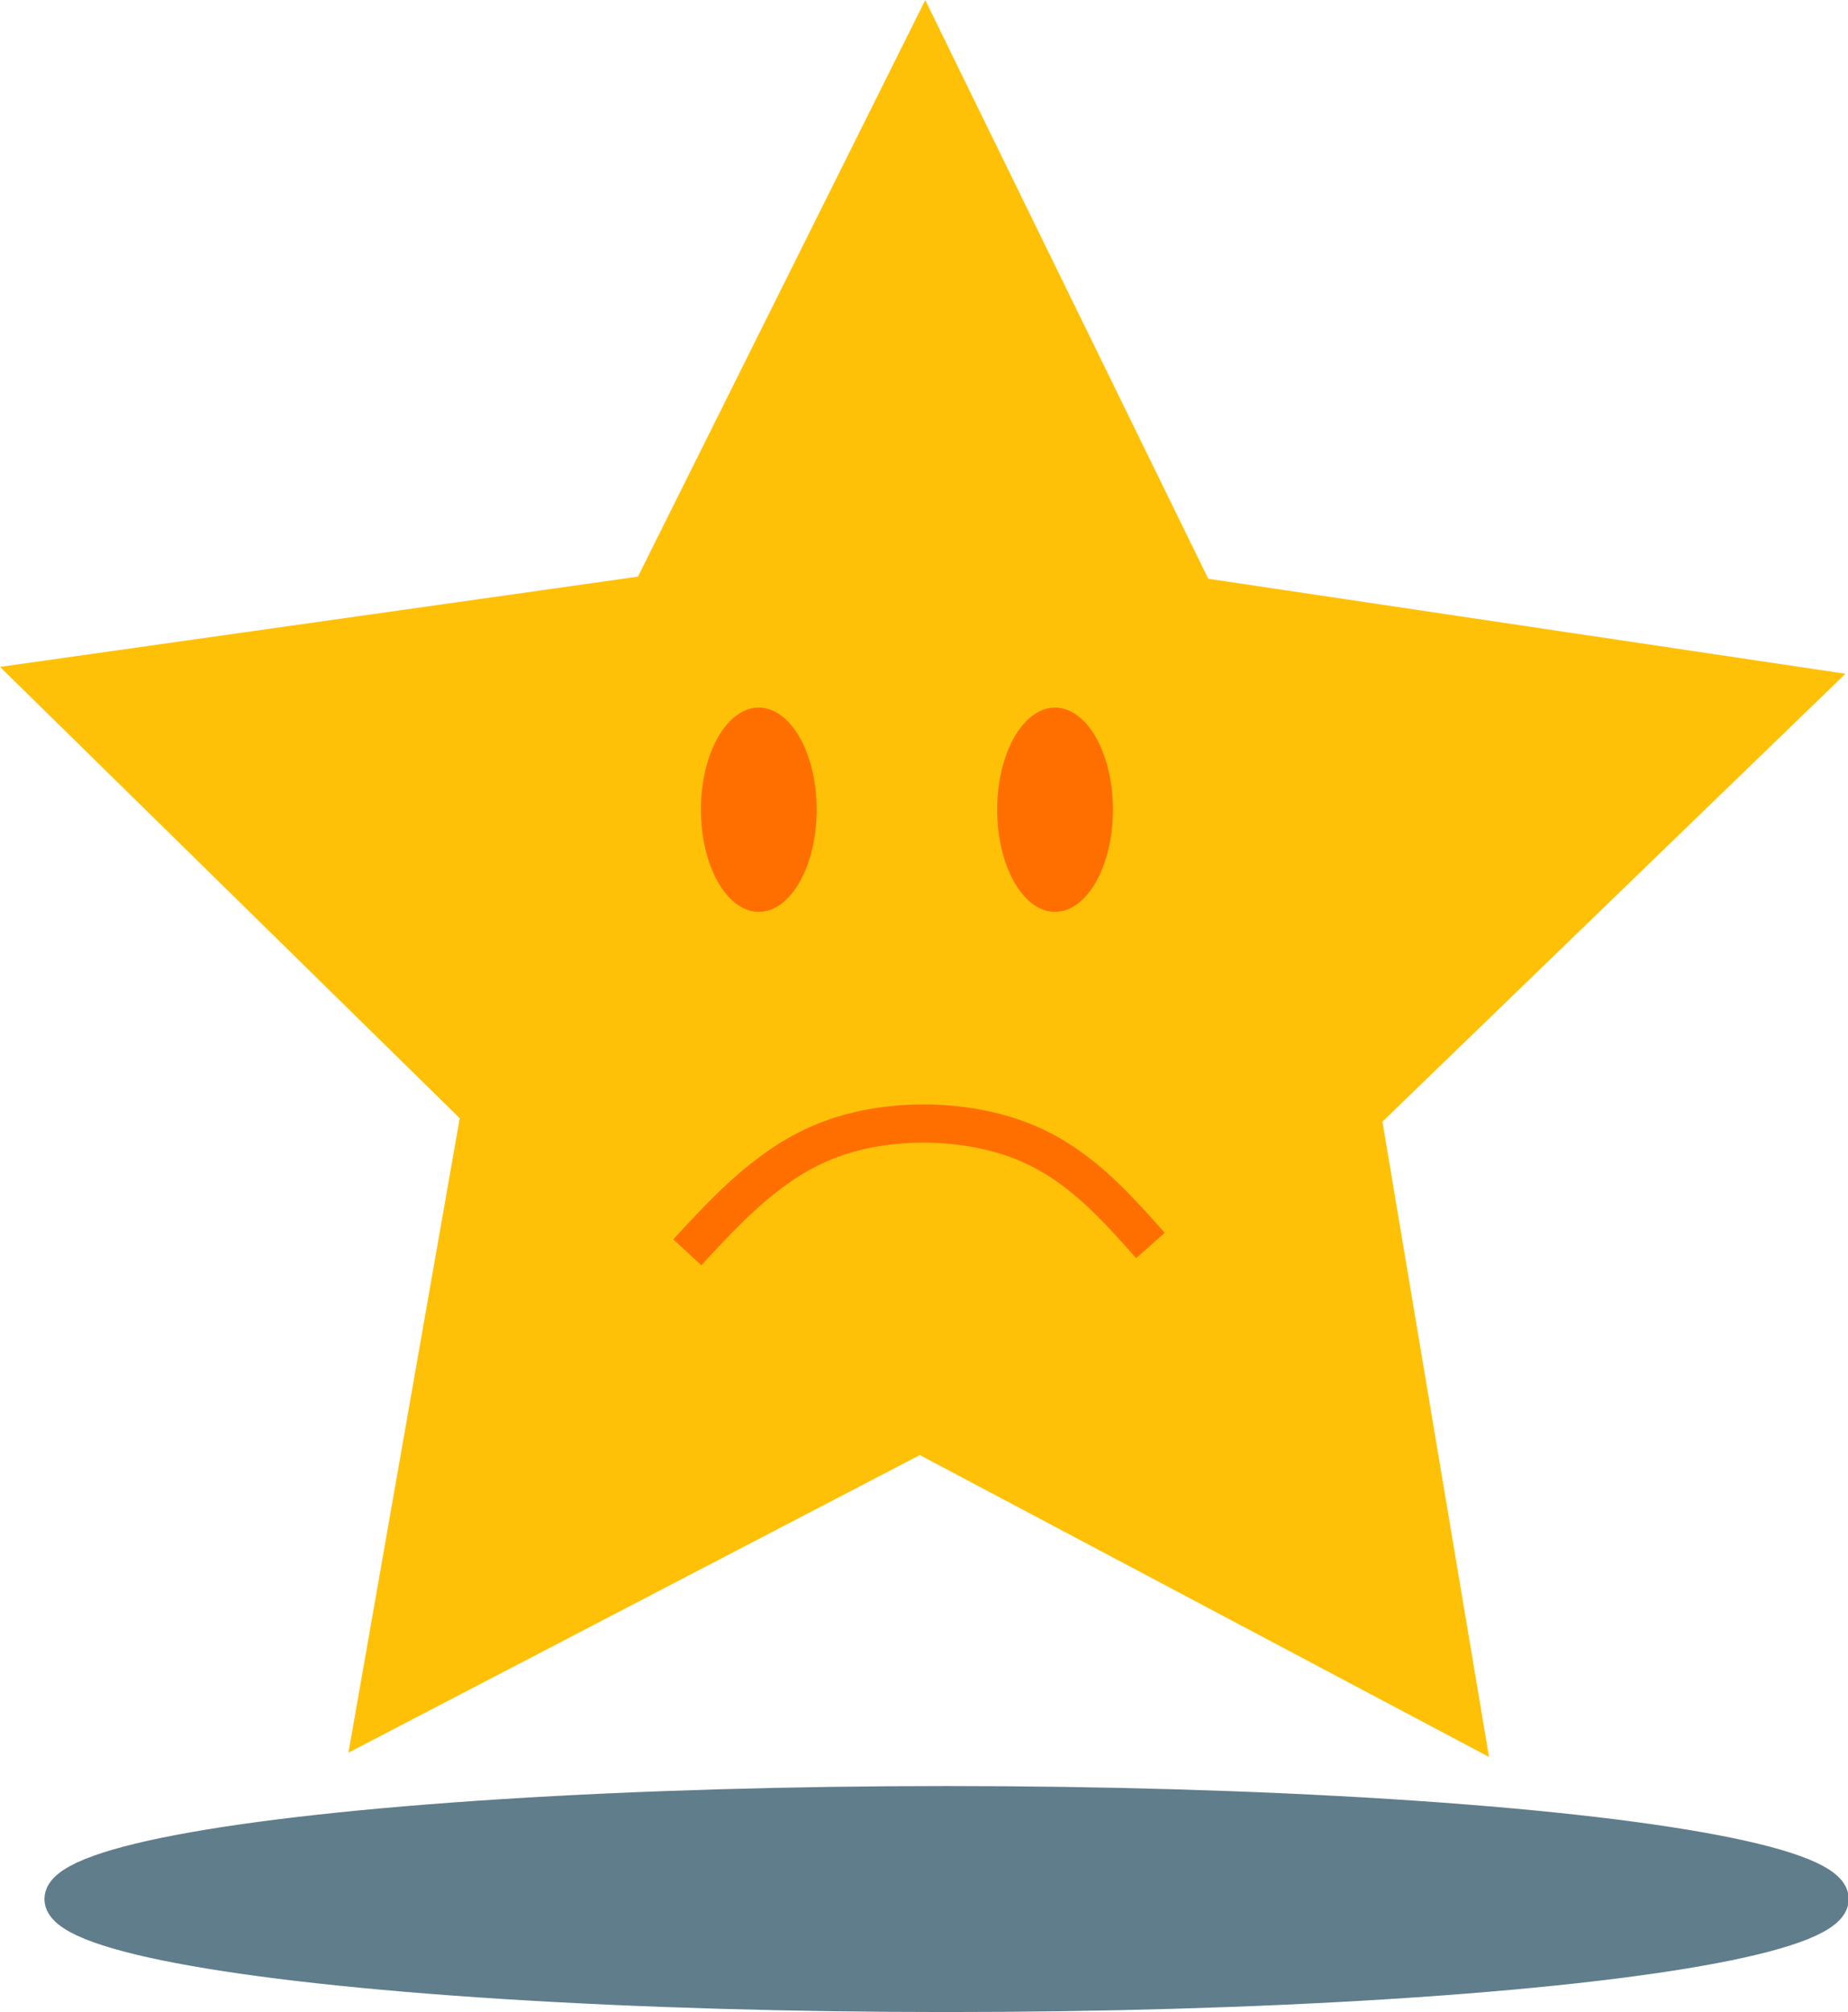 <?xml version="1.0" encoding="UTF-8" standalone="no"?>
<svg
   xmlns:dc="http://purl.org/dc/elements/1.1/"
   xmlns:cc="http://creativecommons.org/ns#"
   xmlns:rdf="http://www.w3.org/1999/02/22-rdf-syntax-ns#"
   xmlns:svg="http://www.w3.org/2000/svg"
   xmlns="http://www.w3.org/2000/svg"
   xmlns:sodipodi="http://sodipodi.sourceforge.net/DTD/sodipodi-0.dtd"
   xmlns:inkscape="http://www.inkscape.org/namespaces/inkscape"
   width="548.411"
   height="596.968"
   viewBox="0 0 548.411 596.97"
   version="1.1"
   id="svg31"
   sodipodi:docname="no_favorite.svg"
   inkscape:version="0.92.4 (5da689c313, 2019-01-14)">
  <sodipodi:namedview
     pagecolor="#ffffff"
     bordercolor="#666666"
     borderopacity="1"
     objecttolerance="10"
     gridtolerance="10"
     guidetolerance="10"
     inkscape:pageopacity="0"
     inkscape:pageshadow="2"
     inkscape:window-width="1366"
     inkscape:window-height="705"
     id="namedview33"
     showgrid="false"
     fit-margin-top="0"
     fit-margin-left="0"
     fit-margin-right="0"
     fit-margin-bottom="0"
     viewbox-height="596.97"
     inkscape:zoom="0.79059592"
     inkscape:cx="281.29475"
     inkscape:cy="295.8223"
     inkscape:window-x="-8"
     inkscape:window-y="-8"
     inkscape:window-maximized="1"
     inkscape:current-layer="svg31" />
  <defs
     id="defs17">
    <clipPath
       clipPathUnits="userSpaceOnUse"
       id="e">
      <path
         d="M 2.138,0.865 H 163.569 V 173.521 H 2.138 Z"
         id="path2"
         inkscape:connector-curvature="0"
         style="fill:#607d8b;stroke:#607d8b;stroke-width:3" />
    </clipPath>
    <clipPath
       clipPathUnits="userSpaceOnUse"
       id="d">
      <path
         d="M 28.596,65.424 H 190.027 V 238.08 H 28.596 Z"
         id="path5"
         inkscape:connector-curvature="0"
         style="fill:#607d8b;stroke:#607d8b;stroke-width:3" />
    </clipPath>
    <clipPath
       clipPathUnits="userSpaceOnUse"
       id="c">
      <path
         d="M 2.138,0.865 H 163.569 V 173.521 H 2.138 Z"
         id="path8"
         inkscape:connector-curvature="0"
         style="fill:#607d8b;stroke:#607d8b;stroke-width:3" />
    </clipPath>
    <clipPath
       clipPathUnits="userSpaceOnUse"
       id="b">
      <path
         d="M 2.138,0.865 H 163.569 V 173.521 H 2.138 Z"
         id="path11"
         inkscape:connector-curvature="0"
         style="fill:#607d8b;stroke:#607d8b;stroke-width:3" />
    </clipPath>
    <clipPath
       clipPathUnits="userSpaceOnUse"
       id="a">
      <path
         d="m 31.818,32.41 161.27,-7.215 7.717,172.484 -161.27,7.215 z"
         id="path14"
         inkscape:connector-curvature="0"
         style="fill:#607d8b;stroke:#607d8b;stroke-width:3" />
    </clipPath>
  </defs>
  <g
     transform="matrix(3.781,0,0,3.779,-19.38,-507.97)"
     id="g29">
    <path
       d="m 159.522,169.195 -45.687,-21.677 -43.758,25.346 6.499,-50.15 -37.628,-33.783 49.703,-9.316 20.503,-46.226 24.22,44.391 50.298,5.215 -34.734,36.751 z"
       transform="rotate(2.562,-2165.686,-618.4)"
       clip-path="url(#a)"
       id="path19"
       inkscape:connector-curvature="0"
       style="fill:#ffc107" />
    <ellipse
       cx="66.284"
       cy="68.873"
       rx="4.544"
       ry="8.018"
       clip-path="url(#b)"
       transform="translate(-1.604,129.111)"
       id="ellipse21"
       style="fill:#ff6f00" />
    <ellipse
       cx="89.537"
       cy="68.873"
       rx="4.544"
       ry="8.018"
       clip-path="url(#c)"
       transform="translate(-1.604,129.111)"
       id="ellipse23"
       style="fill:#ff6f00" />
    <path
       d="m 87.13,168.176 c 3.296,-3.564 6.593,-7.127 11.196,-8.857 4.604,-1.73 10.514,-1.625 14.924,0.068 4.41,1.692 7.32,4.973 10.229,8.255"
       transform="translate(-28.062,64.553)"
       clip-path="url(#d)"
       id="path25"
       inkscape:connector-curvature="0"
       style="fill:none;stroke:#ff6f00;stroke-width:3" />
    <ellipse
       ry="7.637"
       rx="69.573"
       cy="154.39"
       cx="81.024"
       clip-path="url(#e)"
       transform="translate(-1.604,129.111)"
       id="ellipse27"
       style="fill:#607d8b;stroke:#607d8b;stroke-width:2.468" />
  </g>
</svg>
